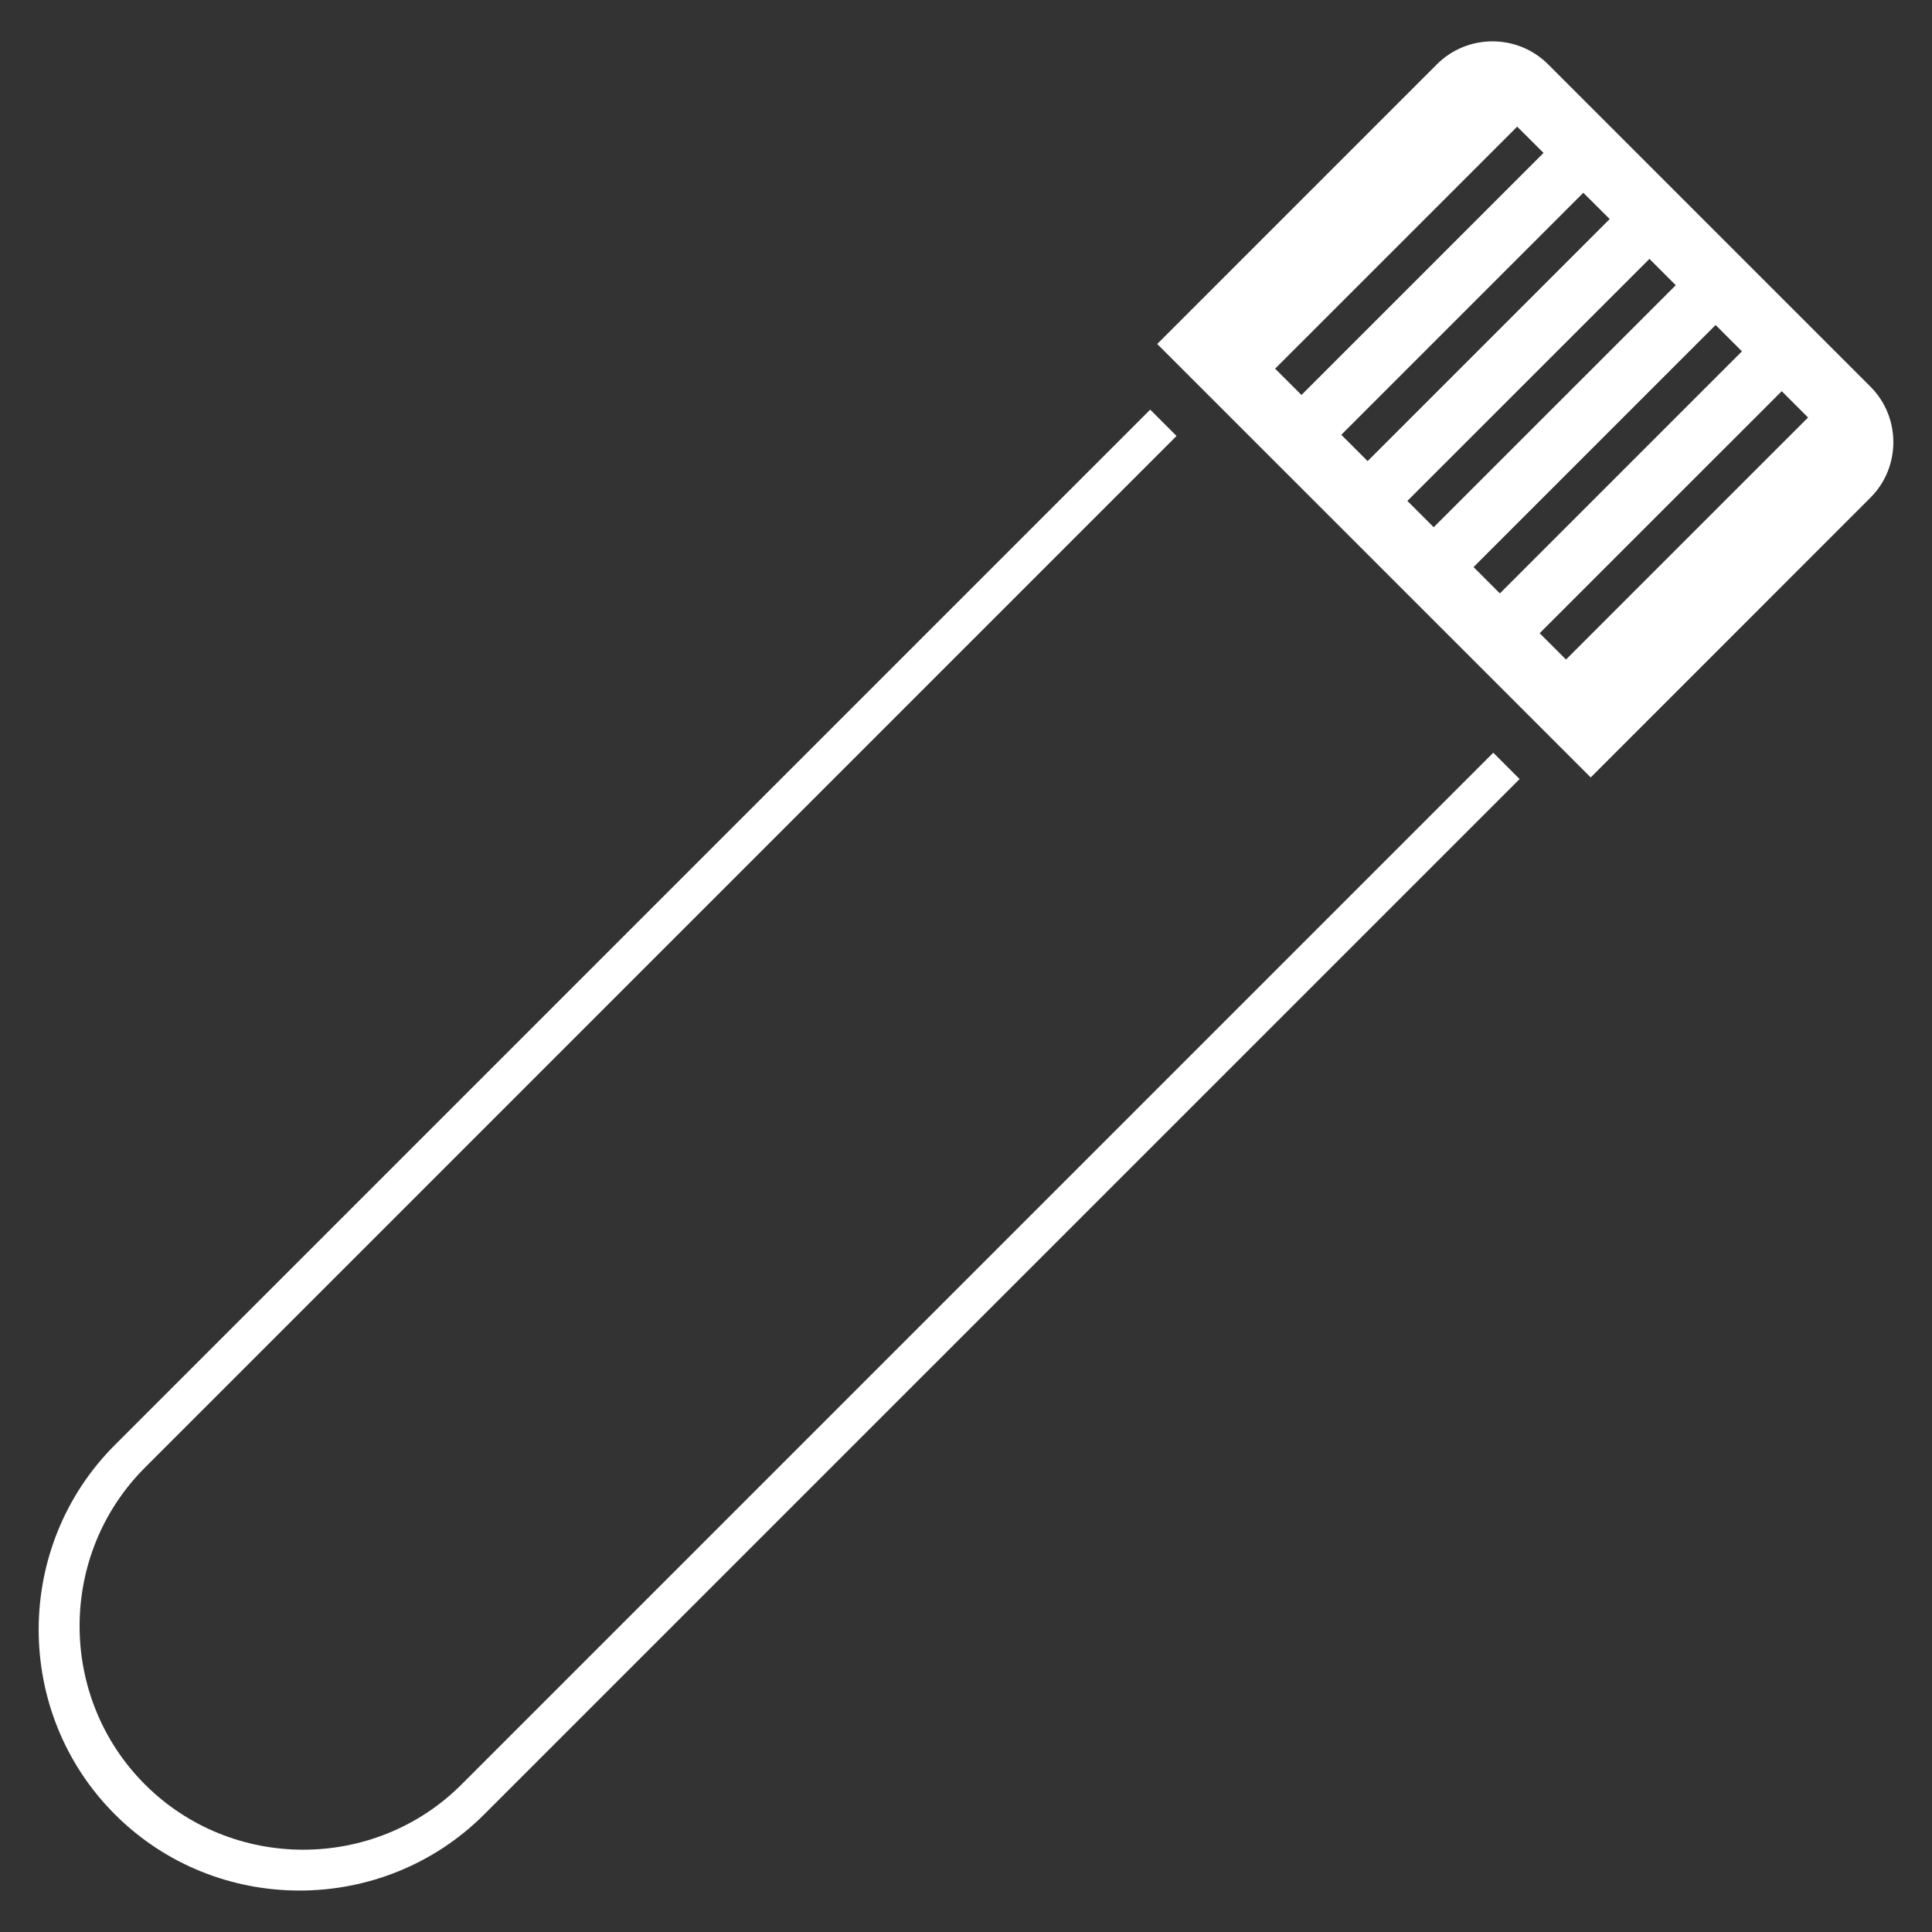 <?xml version="1.0" encoding="utf-8"?>
<!-- Generator: Adobe Illustrator 16.0.0, SVG Export Plug-In . SVG Version: 6.00 Build 0)  -->
<!DOCTYPE svg PUBLIC "-//W3C//DTD SVG 1.1//EN" "http://www.w3.org/Graphics/SVG/1.1/DTD/svg11.dtd">
<svg version="1.1" id="Layer_1" xmlns="http://www.w3.org/2000/svg" xmlns:xlink="http://www.w3.org/1999/xlink" x="0px" y="0px"
	 width="40px" height="40px" viewBox="0 0 40 40" enable-background="new 0 0 40 40" xml:space="preserve">
<rect x="0" y="0" width="40" height="40" fill="#333333" stroke="none"/>
<g>
	<path fill="#FFFFFF" d="M32.051,1.331l6.674,6.674c0.633,0.632,0.633,1.667,0,2.299l-5.791,5.792l-8.975-8.974l5.792-5.792
		C30.384,0.698,31.418,0.698,32.051,1.331L32.051,1.331z M36.889,8.099l-5.012,5.011l0.545,0.545l5.012-5.011L36.889,8.099
		L36.889,8.099z M35.52,6.729l-5.012,5.012l0.545,0.545l5.012-5.012L35.52,6.729L35.52,6.729z M34.15,5.36l-5.012,5.011l0.545,0.545
		l5.012-5.011L34.15,5.36L34.15,5.36z M32.781,3.991L27.77,9.002l0.545,0.545l5.012-5.012L32.781,3.991L32.781,3.991z M31.412,2.622
		L26.4,7.633l0.545,0.545l5.012-5.012L31.412,2.622z"/>
	<path fill="#FFFFFF" d="M31.462,16.129L10.026,37.564c-2.104,2.104-5.545,2.104-7.648,0l0,0c-2.103-2.103-2.103-5.545,0-7.647
		L23.814,8.481l0.545,0.545L3,30.386c-1.803,1.804-1.803,4.755,0,6.558l0,0c1.803,1.803,4.754,1.803,6.557,0l21.36-21.36
		L31.462,16.129z"/>
</g>
</svg>
